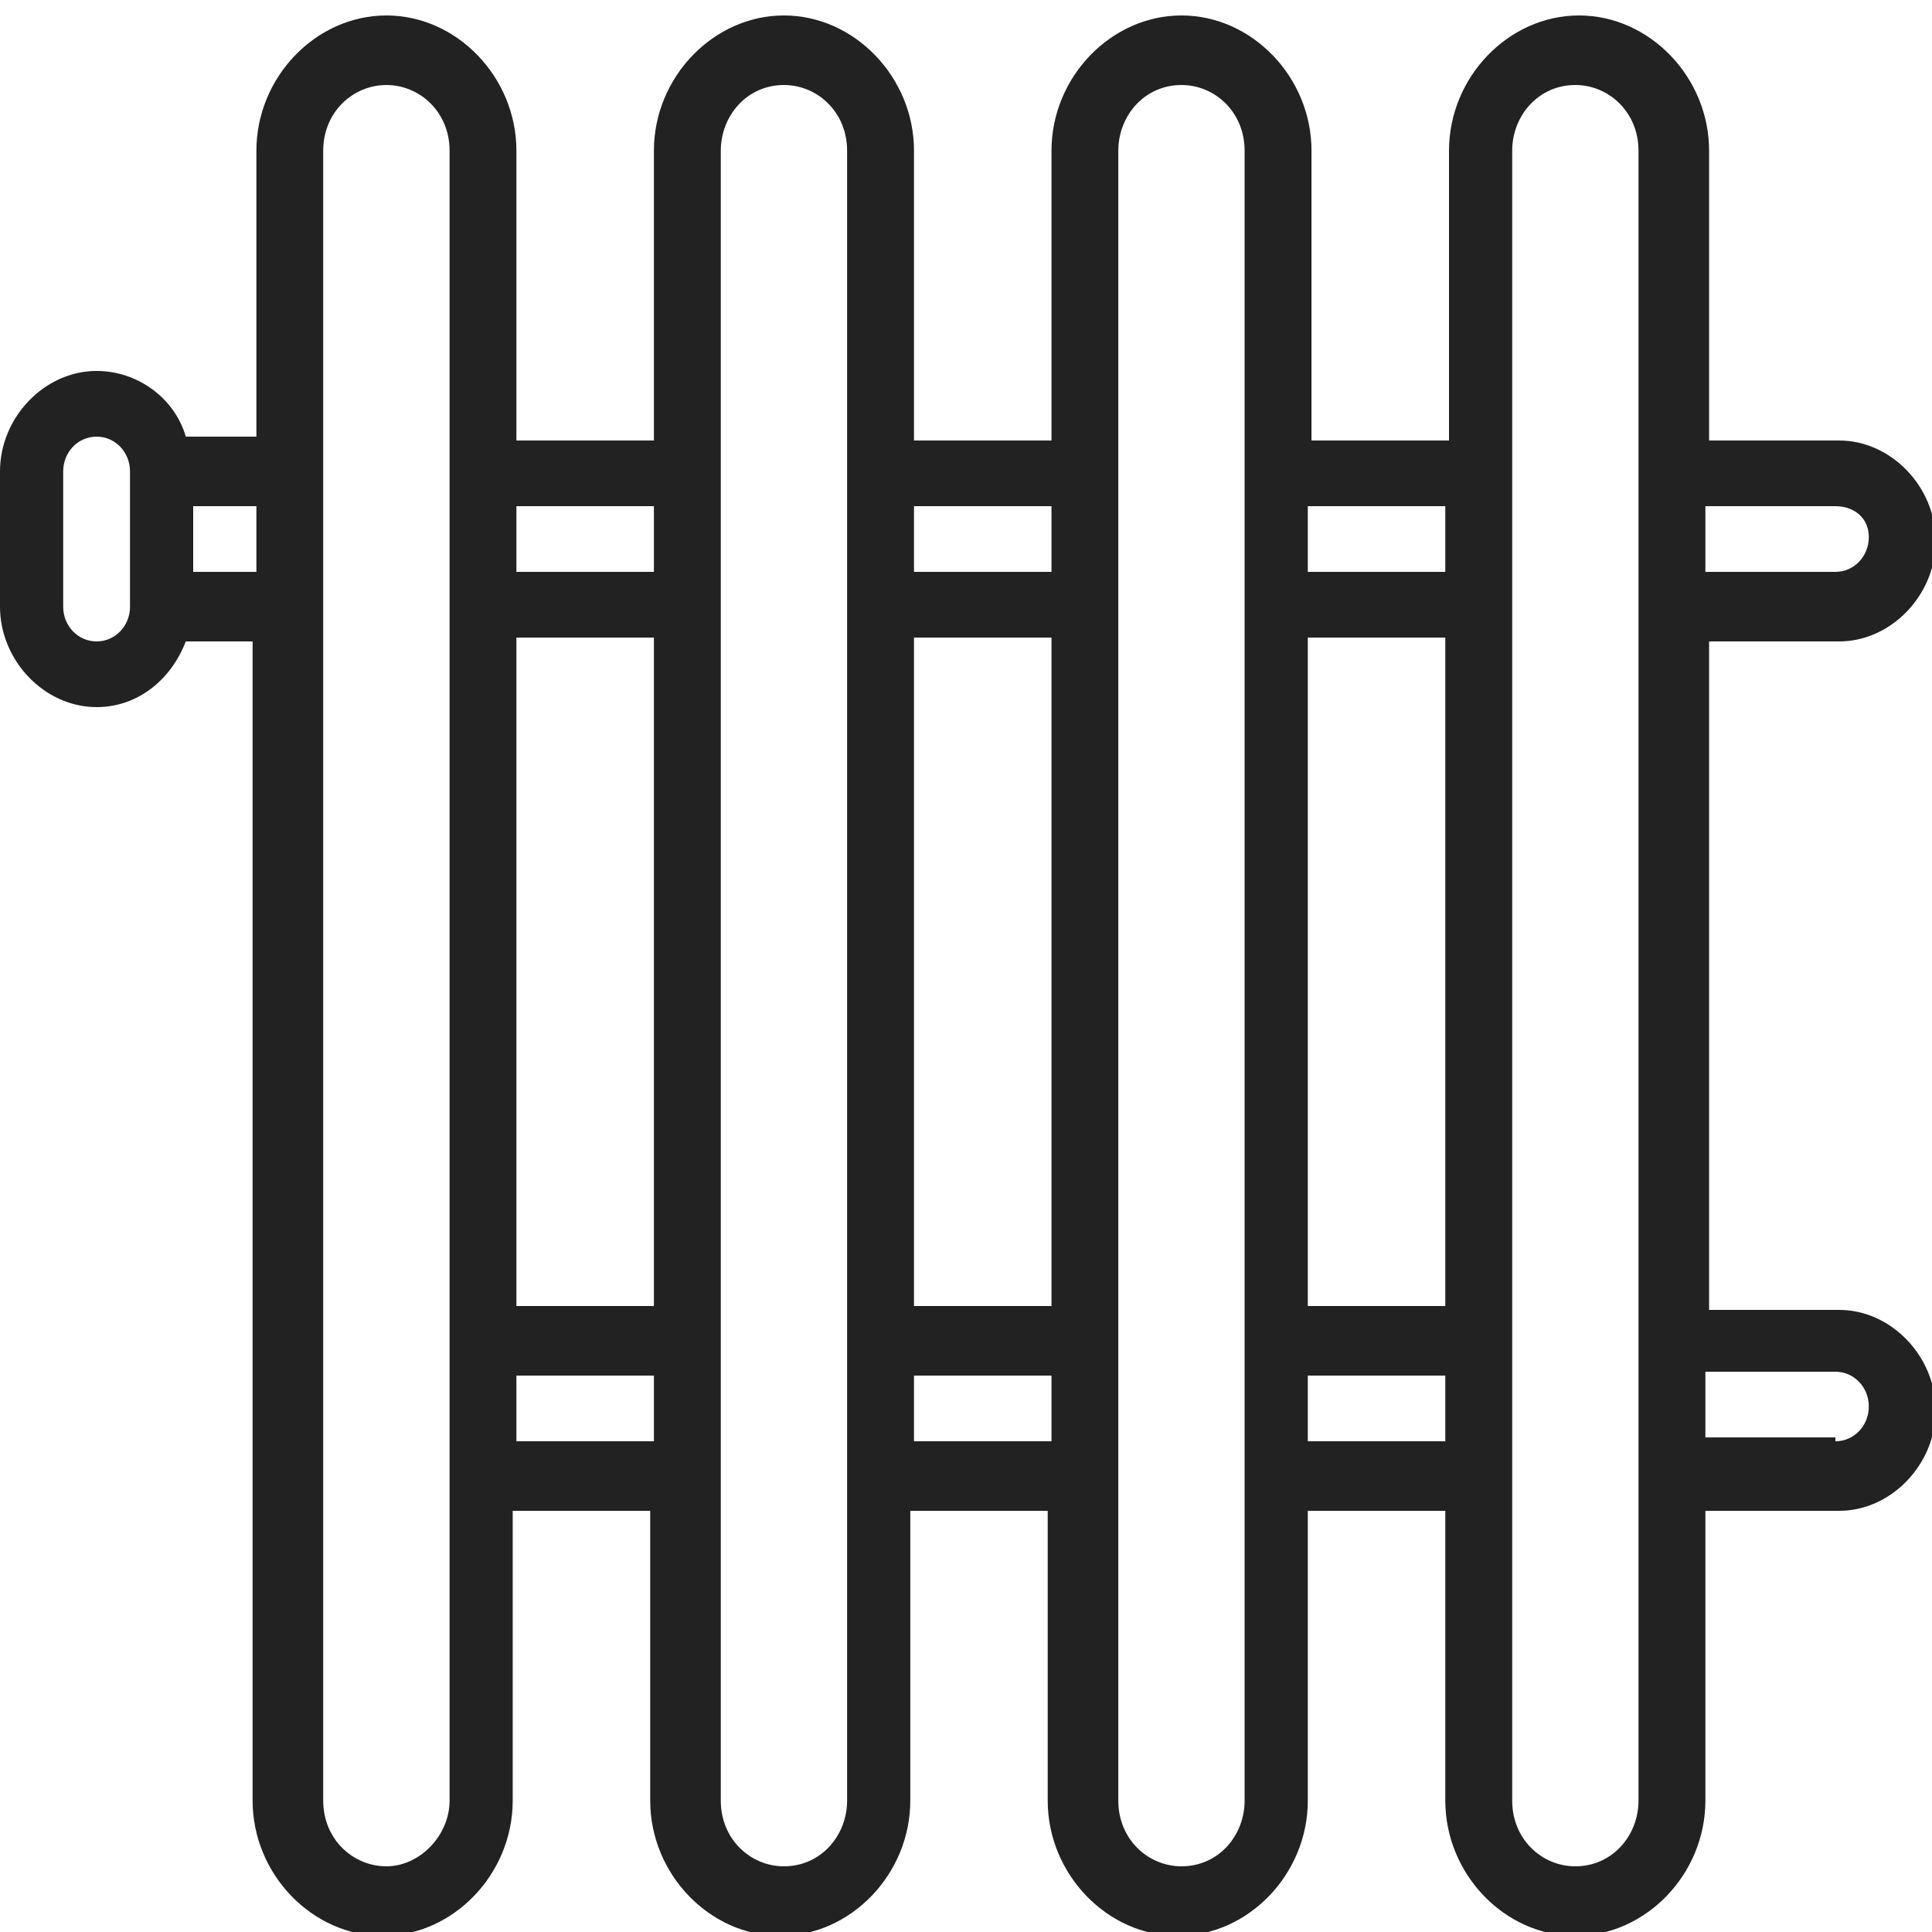 <svg width="24" height="24" viewBox="0 0 24 24" fill="none" xmlns="http://www.w3.org/2000/svg">
<g clip-path="url(#clip0_1181_303322)">
<path d="M18.277 18.768H21.185V22.368C21.185 23.28 20.446 24.048 19.569 24.048C18.692 24.048 17.954 23.28 17.954 22.368V18.768H16.246V22.368C16.246 23.28 15.508 24.048 14.631 24.048C13.754 24.048 13.015 23.28 13.015 22.368V18.768H11.308V22.368C11.308 23.28 10.569 24.048 9.692 24.048C8.815 24.048 8.077 23.28 8.077 22.368V18.768H6.369V22.368C6.369 23.28 5.631 24.048 4.754 24.048C3.877 24.048 3.138 23.28 3.138 22.368V7.968H2.308C2.123 8.448 1.708 8.784 1.2 8.784C0.554 8.784 0 8.208 0 7.536V5.856C0 5.184 0.554 4.608 1.2 4.608C1.708 4.608 2.169 4.944 2.308 5.424H3.185V1.872C3.185 0.96 3.923 0.192 4.8 0.192C5.677 0.192 6.415 0.96 6.415 1.872V5.472H8.123V1.872C8.123 0.96 8.862 0.192 9.738 0.192C10.615 0.192 11.354 0.96 11.354 1.872V5.472H13.062V1.872C13.062 0.96 13.8 0.192 14.677 0.192C15.554 0.192 16.292 0.96 16.292 1.872V5.472H18V1.872C18 0.96 18.738 0.192 19.615 0.192C20.492 0.192 21.231 0.96 21.231 1.872V5.472H18.323H21.508H22.846C23.492 5.472 24.046 6.048 24.046 6.72C24.046 7.392 23.492 7.968 22.846 7.968H21.231V16.272H22.846C23.492 16.272 24.046 16.848 24.046 17.52C24.046 18.192 23.492 18.768 22.846 18.768H21.508H18.277ZM1.615 5.856C1.615 5.616 1.431 5.424 1.2 5.424C0.969 5.424 0.785 5.616 0.785 5.856V7.536C0.785 7.776 0.969 7.968 1.2 7.968C1.431 7.968 1.615 7.776 1.615 7.536V5.856ZM3.185 6.288H2.4V7.104H3.185V6.288ZM5.585 1.872C5.585 1.392 5.215 1.056 4.8 1.056C4.385 1.056 4.015 1.392 4.015 1.872V22.368C4.015 22.848 4.385 23.184 4.8 23.184C5.215 23.184 5.585 22.8 5.585 22.368V1.872ZM8.123 6.288H6.415V7.104H8.123V6.288ZM8.123 7.92H6.415V16.224H8.123V7.92ZM8.123 17.088H6.415V17.904H8.123V17.088ZM10.523 1.872C10.523 1.392 10.154 1.056 9.738 1.056C9.277 1.056 8.954 1.44 8.954 1.872V22.368C8.954 22.848 9.323 23.184 9.738 23.184C10.2 23.184 10.523 22.8 10.523 22.368V1.872ZM13.062 6.288H11.354V7.104H13.062V6.288ZM13.062 7.92H11.354V16.224H13.062V7.92ZM13.062 17.088H11.354V17.904H13.062V17.088ZM15.461 1.872C15.461 1.392 15.092 1.056 14.677 1.056C14.215 1.056 13.892 1.44 13.892 1.872V22.368C13.892 22.848 14.261 23.184 14.677 23.184C15.139 23.184 15.461 22.8 15.461 22.368V1.872ZM17.954 6.288H16.246V7.104H17.954V6.288ZM17.954 7.92H16.246V16.224H17.954V7.92ZM17.954 17.088H16.246V17.904H17.954V17.088ZM20.354 1.872C20.354 1.392 19.985 1.056 19.569 1.056C19.108 1.056 18.785 1.44 18.785 1.872V22.368C18.785 22.848 19.154 23.184 19.569 23.184C20.031 23.184 20.354 22.8 20.354 22.368V1.872ZM18.415 17.088V17.904V17.088ZM22.8 17.904C23.031 17.904 23.215 17.712 23.215 17.472C23.215 17.232 23.031 17.04 22.8 17.04H21.185V17.856H22.8V17.904ZM22.8 6.288H21.185V7.104H22.8C23.031 7.104 23.215 6.912 23.215 6.672C23.215 6.432 23.031 6.288 22.8 6.288Z" fill="#222222"/>
</g>
<defs>
<clipPath id="clip0_1181_303322">
<rect width="24" height="24" fill="white"/>
</clipPath>
</defs>
</svg>
